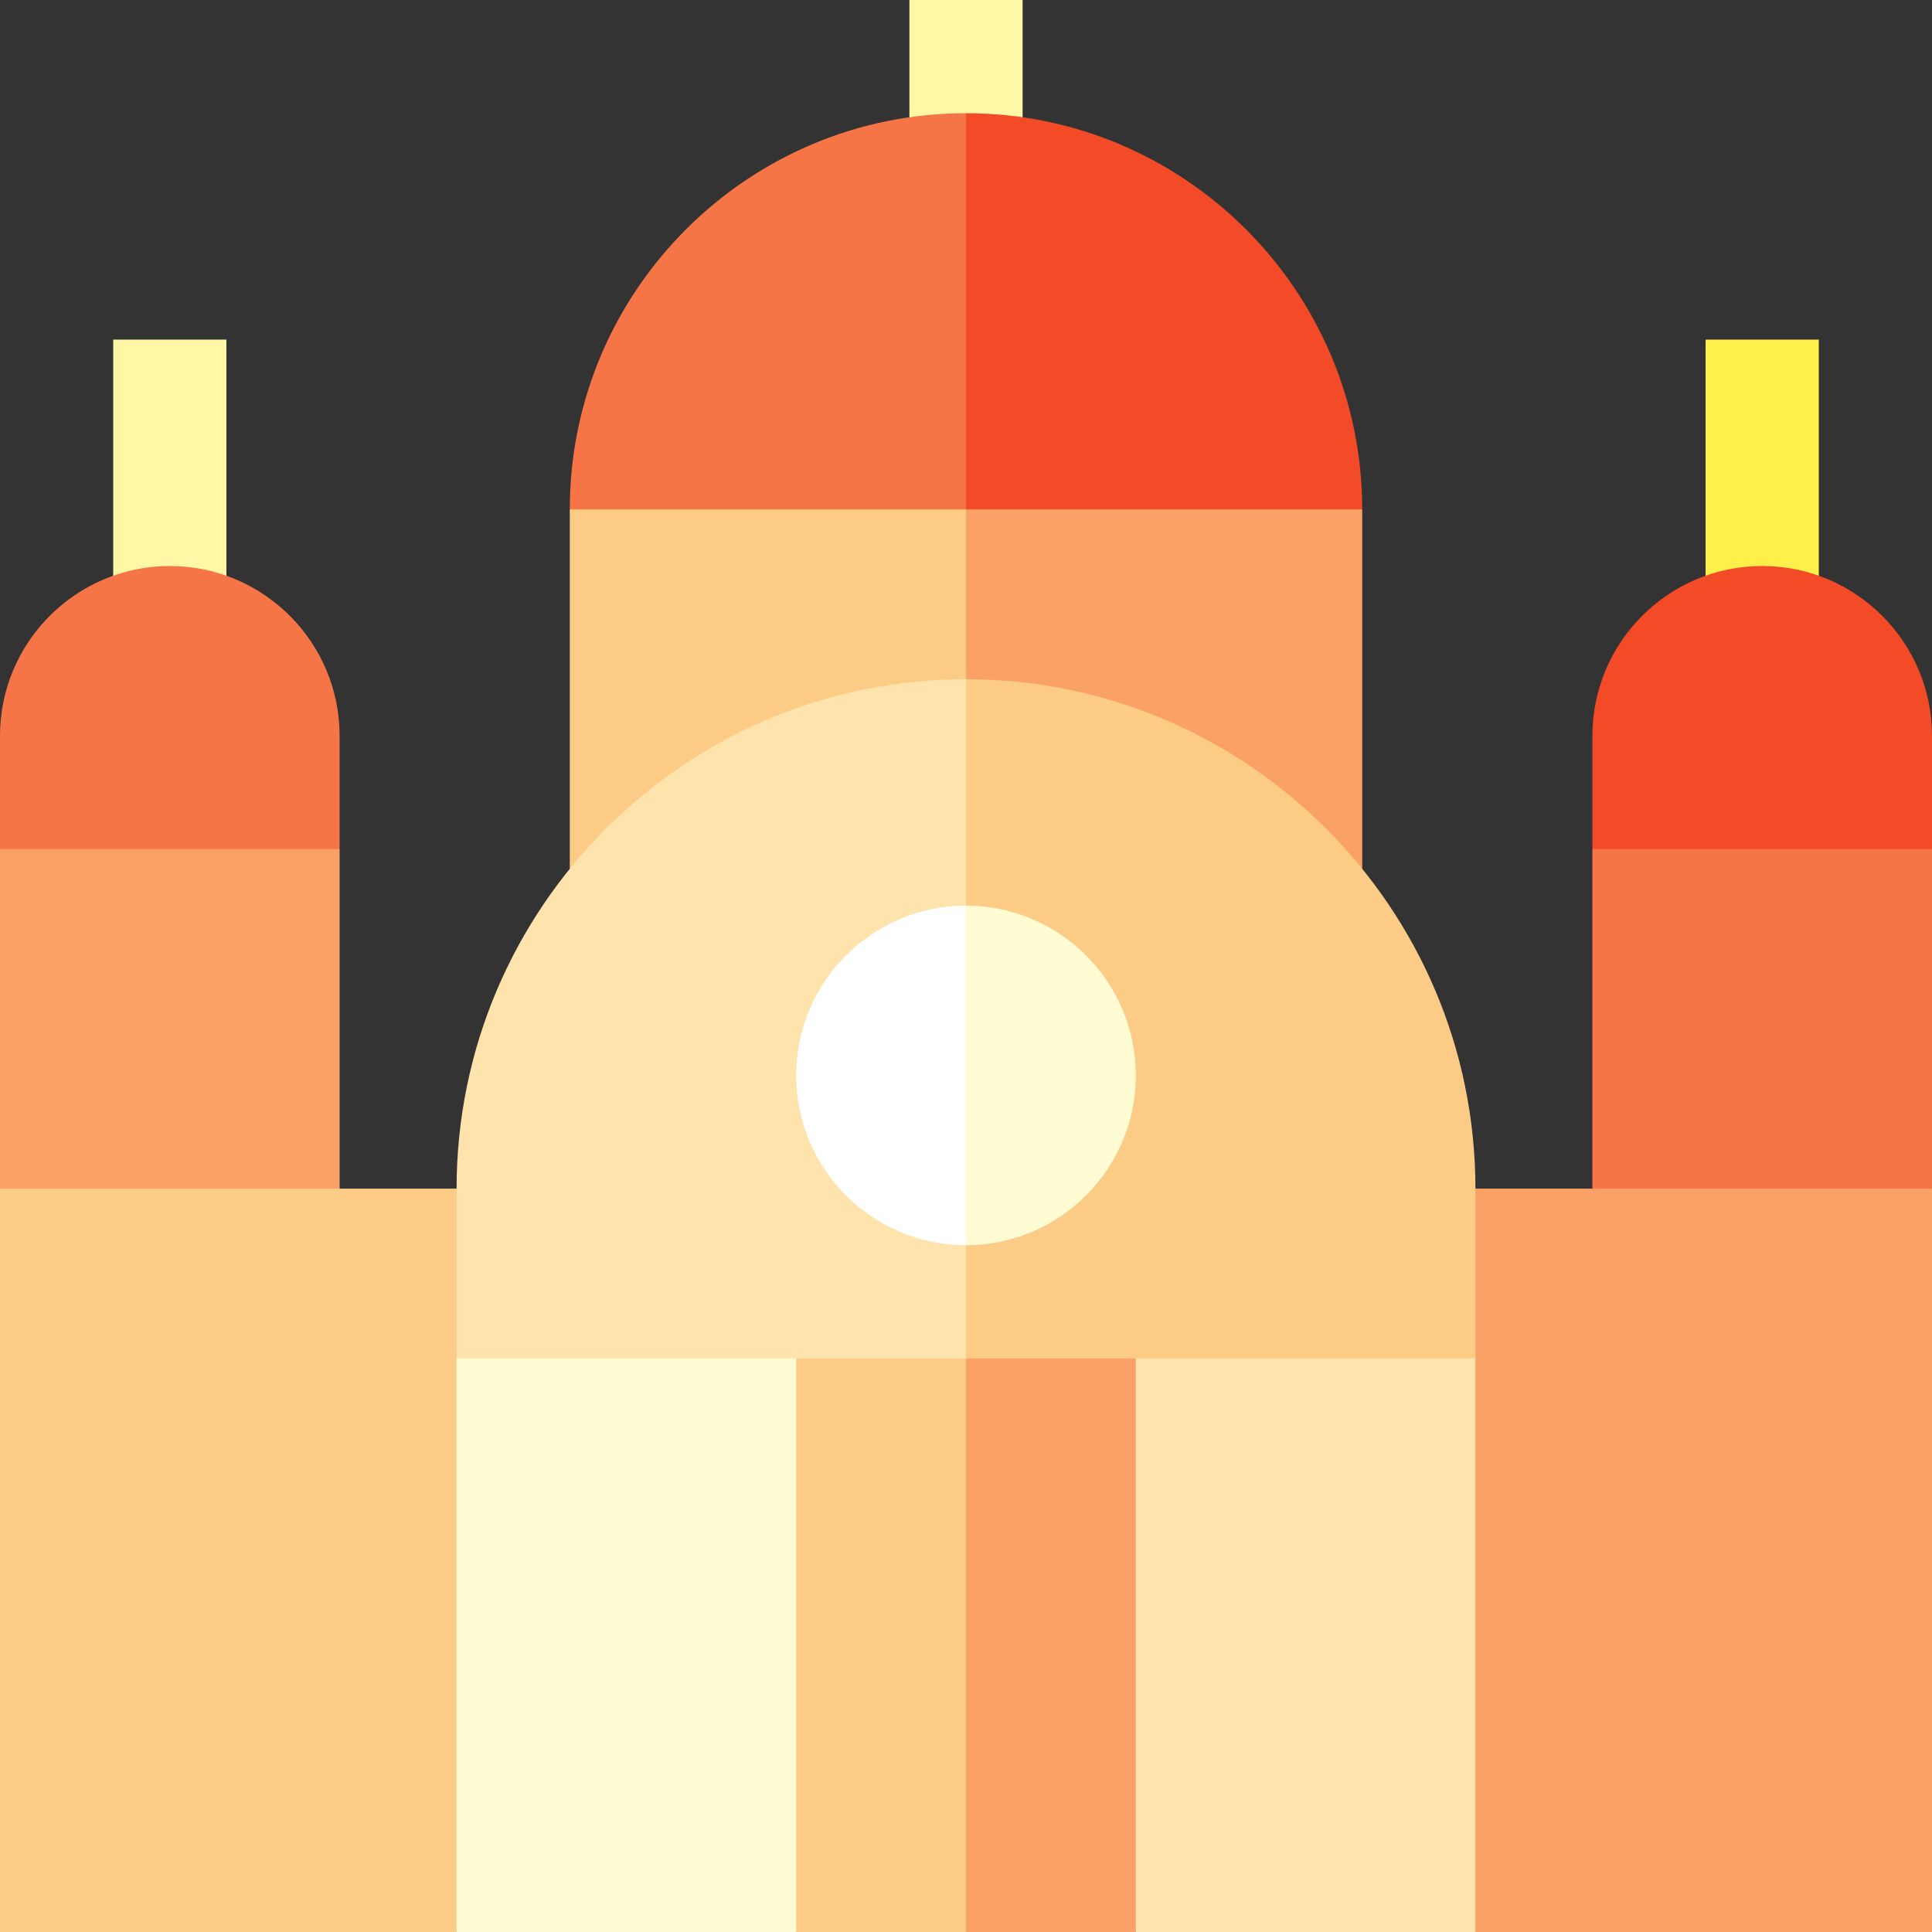 <?xml version="1.0" encoding="iso-8859-1"?>
<!-- Generator: Adobe Illustrator 19.0.0, SVG Export Plug-In . SVG Version: 6.00 Build 0)  -->
<svg version="1.1" id="Capa_1" xmlns="http://www.w3.org/2000/svg" xmlns:xlink="http://www.w3.org/1999/xlink" x="0px" y="0px"
	 viewBox="0 0 512 512" style="enable-background:new 0 0 512 512;" xml:space="preserve">
<rect x="0" y="0" width="512" height="512" fill="#333333" stroke="none"/>
<rect x="30" y="90" style="fill:#FFF7A5;" width="30" height="75"/>
<path style="fill:#F67547;" d="M90,194.999c0-24.813-20.187-45-45-45s-45,20.187-45,45v30l45,30l45-30V194.999z"/>
<polygon style="fill:#F9A167;" points="0,224.999 0,314.999 90,374.999 90,224.999 "/>
<rect x="452" y="90" style="fill:#FFEF4A;" width="30" height="75"/>
<path style="fill:#F34A28;" d="M422,194.999c0-24.813,20.187-45,45-45s45,20.187,45,45v30l-45,30l-45-30V194.999z"/>
<polygon style="fill:#F67547;" points="512,224.999 512,314.999 422,374.999 422,224.999 "/>
<rect x="241" style="fill:#FFF7A5;" width="30" height="45"/>
<path style="fill:#F34A28;" d="M361,135c0-57.897-47.103-105-105-105l-35,175L361,135z"/>
<path style="fill:#F67547;" d="M256,30c-57.897,0-105,47.103-105,105l105,70V30z"/>
<polygon style="fill:#F9A167;" points="361,135 256,135 221,297.5 361,297.5 "/>
<g>
	<rect x="151" y="135" style="fill:#FCCC86;" width="105" height="162.5"/>
	<polygon style="fill:#FCCC86;" points="0,315 0,512 121,512 166,315 	"/>
</g>
<polygon style="fill:#F9A167;" points="512,315 512,512 391,512 346,315 "/>
<path style="fill:#FCCC86;" d="M391,315c0-74.439-60.561-135-135-135l-45,225l180-45V315z"/>
<g>
	<path style="fill:#FEE3AC;" d="M256,180c-74.439,0-135,60.561-135,135v45l135,45V180z"/>
	<polygon style="fill:#FEE3AC;" points="391,360 301,360 256,436 301,512 391,512 	"/>
</g>
<g>
	<polygon style="fill:#FFFBD2;" points="121,360 121,512 211,512 256,436 211,360 	"/>
	<path style="fill:#FFFBD2;" d="M256,240l-29.232,45L256,330c24.813,0,45-20.187,45-45S280.813,240,256,240z"/>
</g>
<path style="fill:#FFFFFF;" d="M211,285c0,24.813,20.187,45,45,45v-90C231.187,240,211,260.187,211,285z"/>
<polygon style="fill:#F9A167;" points="301,512 256,512 226,436 256,360 301,360 "/>
<rect x="211" y="360" style="fill:#FCCC86;" width="45" height="152"/>
<g>
</g>
<g>
</g>
<g>
</g>
<g>
</g>
<g>
</g>
<g>
</g>
<g>
</g>
<g>
</g>
<g>
</g>
<g>
</g>
<g>
</g>
<g>
</g>
<g>
</g>
<g>
</g>
<g>
</g>
</svg>
